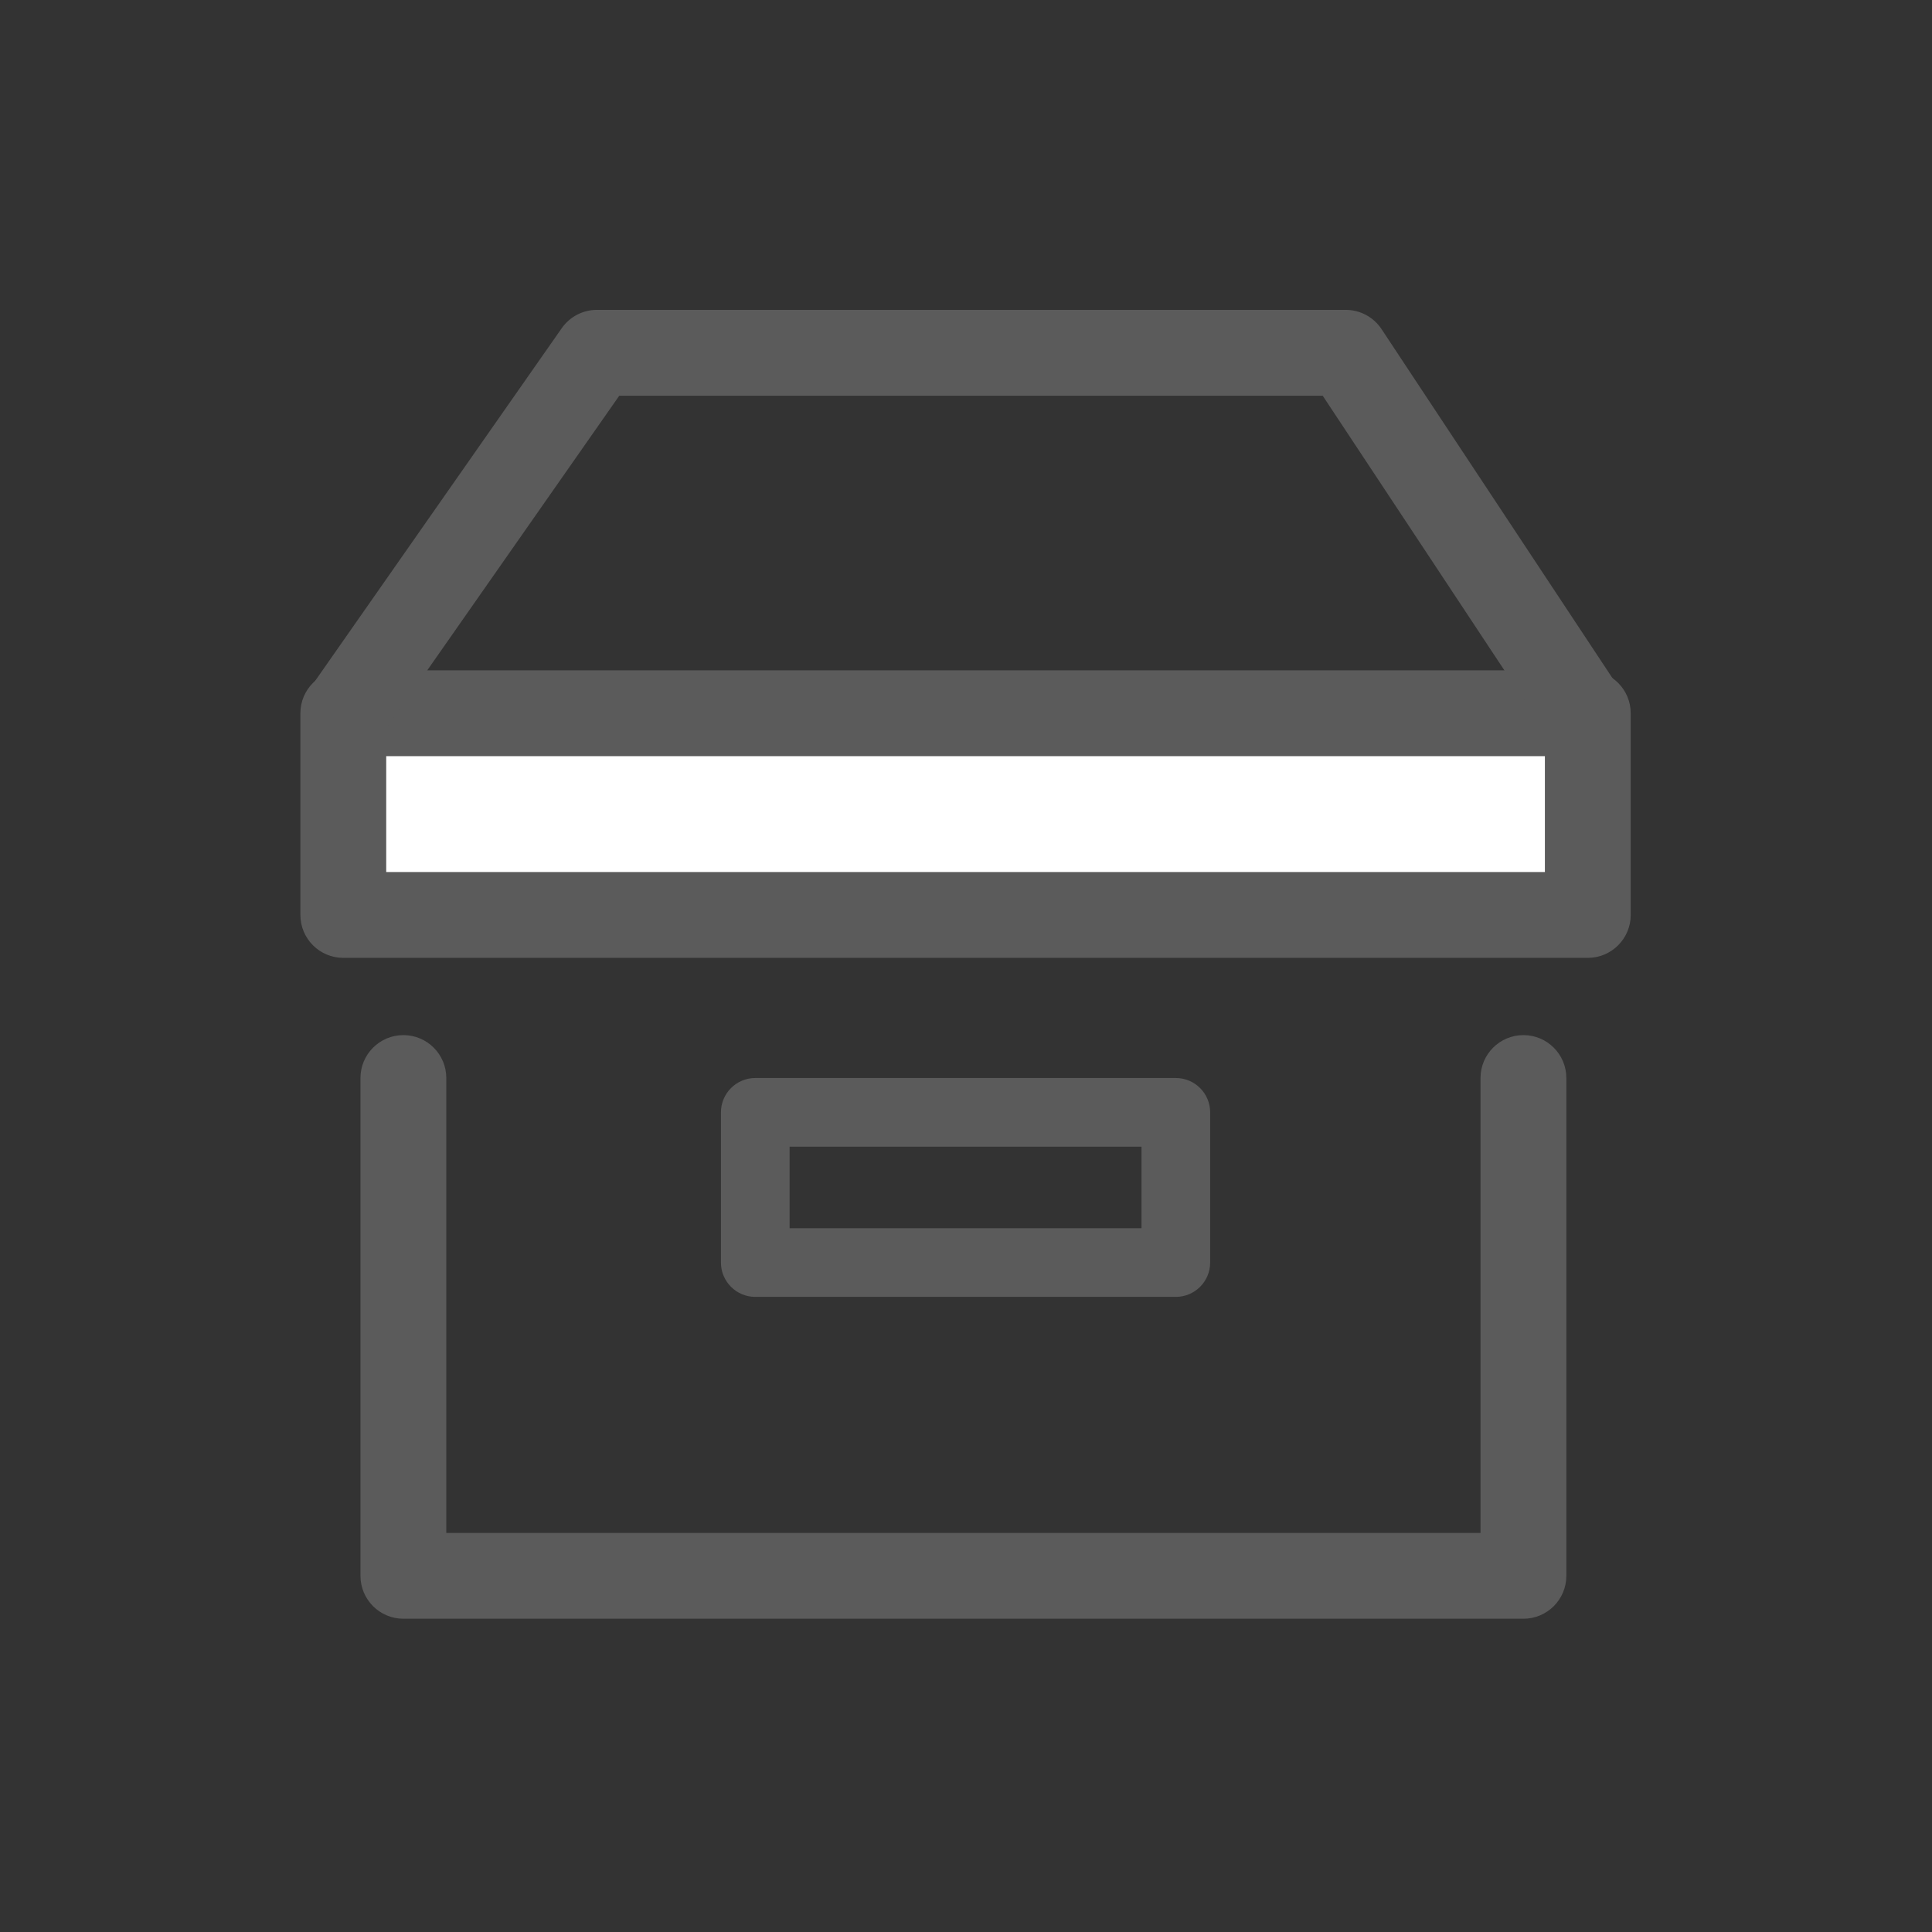 <?xml version="1.0" encoding="utf-8"?>
<!-- Generator: Adobe Illustrator 15.1.0, SVG Export Plug-In . SVG Version: 6.00 Build 0)  -->
<!DOCTYPE svg PUBLIC "-//W3C//DTD SVG 1.1//EN" "http://www.w3.org/Graphics/SVG/1.1/DTD/svg11.dtd">
<svg version="1.1" id="Layer_1" xmlns="http://www.w3.org/2000/svg" xmlns:xlink="http://www.w3.org/1999/xlink" x="0px" y="0px"
	 width="450.208px" height="450.208px" viewBox="0 0 450.208 450.208" enable-background="new 0 0 450.208 450.208"
	 xml:space="preserve">
<rect x="0" y="0" width="450.208" height="450.208" fill="#333333" stroke="none"/>
<g>
	<path fill="#5B5B5B" d="M355,377.208H94c-5.523,0-10-4.478-10-10v-116c0-5.522,4.477-10,10-10s10,4.478,10,10v106h241v-106
		c0-5.522,4.478-10,10-10s10,4.478,10,10v116C365,372.73,360.523,377.208,355,377.208z"/>
	<g>
		<rect x="80" y="166.208" fill="#FFFFFF" width="290" height="47"/>
		<path fill="#5B5B5B" d="M370,223.208H80c-5.523,0-10-4.477-10-10v-47c0-5.523,4.477-10,10-10h290c5.522,0,10,4.477,10,10v47
			C380,218.731,375.523,223.208,370,223.208z M90,203.208h270v-27H90V203.208z"/>
	</g>
	<path fill="#5B5B5B" d="M369.517,176.719c-3.243,0-6.425-1.576-8.349-4.483l-52.946-80.027H144.309l-55.414,79.25
		c-3.165,4.526-9.399,5.629-13.926,2.465c-4.526-3.165-5.629-9.399-2.465-13.926l58.399-83.519c1.871-2.676,4.93-4.27,8.195-4.27
		h174.497c3.356,0,6.488,1.684,8.34,4.482l55.912,84.51c3.048,4.606,1.784,10.81-2.822,13.857
		C373.328,176.181,371.412,176.719,369.517,176.719z"/>
	<path fill="#5B5B5B" d="M274,302.208h-98c-4.418,0-8-3.582-8-8v-35c0-4.418,3.582-8,8-8h98c4.418,0,8,3.582,8,8v35
		C282,298.625,278.418,302.208,274,302.208z M184,286.208h82v-19h-82V286.208z"/>
</g>
</svg>
